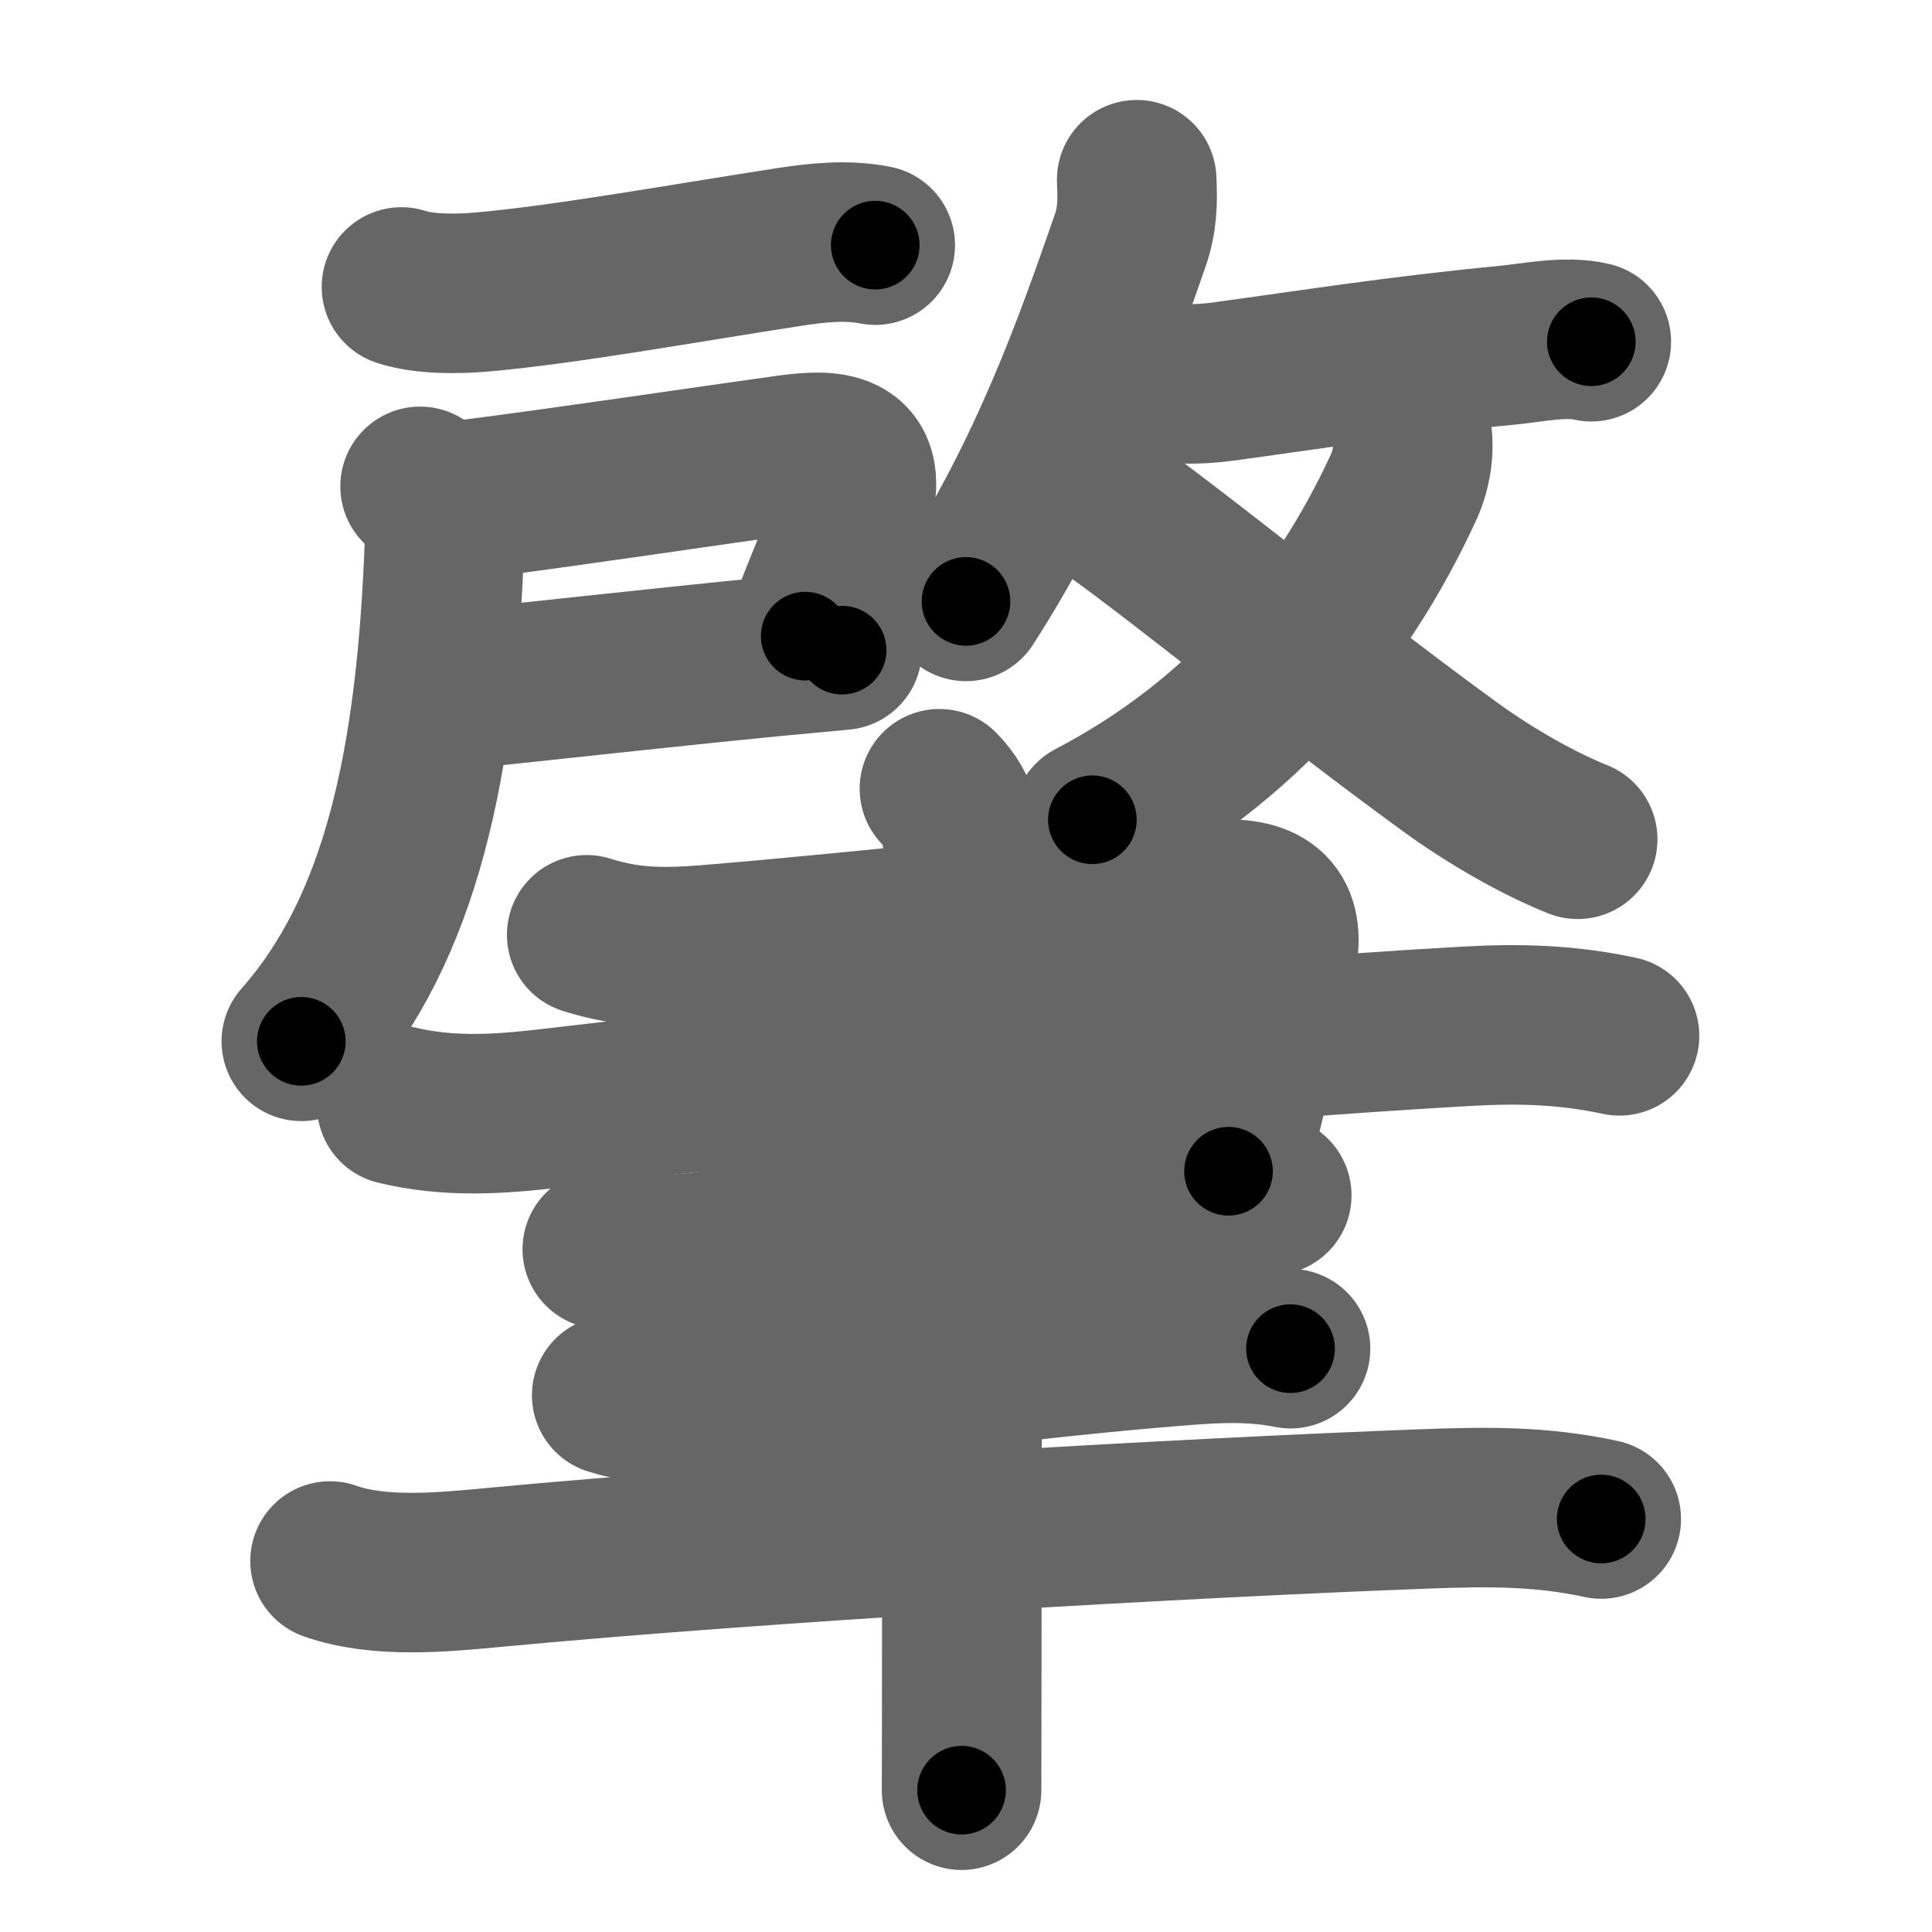 <svg xmlns="http://www.w3.org/2000/svg" width="109" height="109" viewBox="0 0 109 109" id="8087"><g fill="none" stroke="#666" stroke-width="9" stroke-linecap="round" stroke-linejoin="round"><g><g><g><path d="M22.65,16.19c1.28,0.43,3.21,0.4,4.48,0.29c4.71-0.41,11.39-1.62,17.36-2.54c1.61-0.25,3.28-0.43,4.89-0.11" /><path d="M23.7,27.44c0.93,0.56,1.81,0.85,3.04,0.7c5.42-0.69,13.14-1.85,17.77-2.49c2.69-0.37,4.48-0.12,3.57,3.12c-0.69,2.46-1.6,4.27-2.65,7.12" /><path d="M26.02,38.89c4.89-0.51,11.55-1.25,17.35-1.82c1.45-0.14,2.84-0.27,4.14-0.39" /><path d="M24.37,27.94c0.66,0.66,0.76,1.5,0.71,2.63C24.62,43.12,22.62,52.38,17,58.75" /></g><g><g><path d="M64.13,10.14c0.06,1.24,0.04,2.26-0.37,3.44c-2.14,6.17-4.64,13.17-9.26,20.35" /><path d="M64.76,21.45c1.43,0.26,2.8,0.27,4.23,0.08c4.99-0.68,9.88-1.46,16.02-2.05c1.46-0.14,3.32-0.55,4.77-0.2" /></g><g><g><path d="M79.56,24.02c0.32,1.11,0.08,2.48-0.35,3.42C75.62,35.25,70,41.88,61.63,46.25" /></g><path d="M60.88,27.62c1.6,0.43,12.12,9.25,20.92,15.64c2.41,1.75,5.08,3.24,7.21,4.09" /></g></g></g><g><g><path d="M33.1,52.74c2.4,0.76,4.38,0.75,6.79,0.56c8.92-0.72,20.65-2.12,28.79-2.56c2.84-0.15,3.79,0.89,3.38,3.25c-0.66,3.73-1.68,7.26-2.75,12.09" /><path d="M22.38,62.35c2.97,0.71,5.77,0.52,8.76,0.17c13.73-1.64,37.42-3.82,51.61-4.62c3-0.17,5.68-0.09,8.62,0.54" /><path d="M33.98,70.48c2.18,0.46,4.39,0.35,6.57,0.01c8.83-1.37,15.96-1.99,26.79-3.03c1.74-0.17,3.09-0.25,4.41-0.02" /></g><path d="M34.51,78.72c2.17,0.72,4.54,0.31,6.75,0.06c6.49-0.74,15.47-2.02,23.88-2.73c2.62-0.22,5.08-0.48,7.67,0.04" /><path d="M18.62,88.07c2.77,0.99,6.41,0.63,9.27,0.36c15.25-1.44,38.88-2.79,52.49-3.3c3.48-0.13,6.56-0.17,9.96,0.57" /><g><path d="M53,44.5c1.19,1.19,1.33,2.5,1.33,3.78c0,0.78-0.06,30.49-0.07,45.47c0,3.27-0.01,5.84-0.01,7.25" /></g></g></g></g><g fill="none" stroke="#000" stroke-width="5" stroke-linecap="round" stroke-linejoin="round"><g><g><g><path d="M22.65,16.19c1.28,0.43,3.21,0.4,4.48,0.29c4.71-0.41,11.39-1.62,17.36-2.54c1.61-0.25,3.28-0.43,4.89-0.11" stroke-dasharray="26.98" stroke-dashoffset="26.98"><animate id="0" attributeName="stroke-dashoffset" values="26.98;0" dur="0.27s" fill="freeze" begin="0s;8087.click" /></path><path d="M23.7,27.44c0.93,0.56,1.81,0.85,3.04,0.7c5.42-0.69,13.14-1.85,17.77-2.49c2.69-0.37,4.48-0.12,3.57,3.12c-0.69,2.46-1.6,4.27-2.65,7.12" stroke-dasharray="35.09" stroke-dashoffset="35.09"><animate attributeName="stroke-dashoffset" values="35.09" fill="freeze" begin="8087.click" /><animate id="1" attributeName="stroke-dashoffset" values="35.09;0" dur="0.35s" fill="freeze" begin="0.end" /></path><path d="M26.02,38.89c4.89-0.51,11.55-1.25,17.35-1.82c1.45-0.14,2.84-0.27,4.14-0.39" stroke-dasharray="21.6" stroke-dashoffset="21.6"><animate attributeName="stroke-dashoffset" values="21.6" fill="freeze" begin="8087.click" /><animate id="2" attributeName="stroke-dashoffset" values="21.6;0" dur="0.22s" fill="freeze" begin="1.end" /></path><path d="M24.37,27.94c0.66,0.66,0.76,1.5,0.71,2.63C24.62,43.12,22.62,52.38,17,58.75" stroke-dasharray="32.71" stroke-dashoffset="32.71"><animate attributeName="stroke-dashoffset" values="32.71" fill="freeze" begin="8087.click" /><animate id="3" attributeName="stroke-dashoffset" values="32.71;0" dur="0.33s" fill="freeze" begin="2.end" /></path></g><g><g><path d="M64.13,10.14c0.06,1.24,0.04,2.26-0.37,3.44c-2.14,6.17-4.64,13.17-9.26,20.35" stroke-dasharray="25.9" stroke-dashoffset="25.9"><animate attributeName="stroke-dashoffset" values="25.9" fill="freeze" begin="8087.click" /><animate id="4" attributeName="stroke-dashoffset" values="25.9;0" dur="0.26s" fill="freeze" begin="3.end" /></path><path d="M64.76,21.45c1.43,0.26,2.8,0.27,4.23,0.08c4.99-0.68,9.88-1.46,16.02-2.05c1.46-0.14,3.32-0.55,4.77-0.2" stroke-dasharray="25.2" stroke-dashoffset="25.2"><animate attributeName="stroke-dashoffset" values="25.2" fill="freeze" begin="8087.click" /><animate id="5" attributeName="stroke-dashoffset" values="25.2;0" dur="0.25s" fill="freeze" begin="4.end" /></path></g><g><g><path d="M79.56,24.02c0.32,1.11,0.08,2.48-0.35,3.42C75.62,35.25,70,41.88,61.63,46.25" stroke-dasharray="29.74" stroke-dashoffset="29.74"><animate attributeName="stroke-dashoffset" values="29.74" fill="freeze" begin="8087.click" /><animate id="6" attributeName="stroke-dashoffset" values="29.74;0" dur="0.3s" fill="freeze" begin="5.end" /></path></g><path d="M60.88,27.62c1.6,0.43,12.12,9.25,20.92,15.64c2.41,1.75,5.08,3.24,7.21,4.09" stroke-dasharray="34.45" stroke-dashoffset="34.45"><animate attributeName="stroke-dashoffset" values="34.45" fill="freeze" begin="8087.click" /><animate id="7" attributeName="stroke-dashoffset" values="34.45;0" dur="0.34s" fill="freeze" begin="6.end" /></path></g></g></g><g><g><path d="M33.1,52.74c2.4,0.76,4.38,0.75,6.79,0.56c8.92-0.72,20.65-2.12,28.79-2.56c2.84-0.15,3.79,0.89,3.38,3.25c-0.66,3.73-1.68,7.26-2.75,12.09" stroke-dasharray="53.95" stroke-dashoffset="53.95"><animate attributeName="stroke-dashoffset" values="53.95" fill="freeze" begin="8087.click" /><animate id="8" attributeName="stroke-dashoffset" values="53.95;0" dur="0.54s" fill="freeze" begin="7.end" /></path><path d="M22.38,62.35c2.97,0.71,5.77,0.52,8.76,0.17c13.73-1.64,37.42-3.82,51.61-4.62c3-0.17,5.68-0.09,8.62,0.54" stroke-dasharray="69.3" stroke-dashoffset="69.3"><animate attributeName="stroke-dashoffset" values="69.3" fill="freeze" begin="8087.click" /><animate id="9" attributeName="stroke-dashoffset" values="69.3;0" dur="0.52s" fill="freeze" begin="8.end" /></path><path d="M33.98,70.48c2.18,0.46,4.39,0.35,6.57,0.01c8.83-1.37,15.96-1.99,26.79-3.03c1.74-0.17,3.09-0.25,4.41-0.02" stroke-dasharray="38" stroke-dashoffset="38"><animate attributeName="stroke-dashoffset" values="38" fill="freeze" begin="8087.click" /><animate id="10" attributeName="stroke-dashoffset" values="38;0" dur="0.38s" fill="freeze" begin="9.end" /></path></g><path d="M34.51,78.72c2.17,0.72,4.54,0.31,6.75,0.06c6.49-0.74,15.47-2.02,23.88-2.73c2.62-0.22,5.08-0.48,7.67,0.04" stroke-dasharray="38.54" stroke-dashoffset="38.54"><animate attributeName="stroke-dashoffset" values="38.54" fill="freeze" begin="8087.click" /><animate id="11" attributeName="stroke-dashoffset" values="38.54;0" dur="0.39s" fill="freeze" begin="10.end" /></path><path d="M18.62,88.07c2.77,0.99,6.41,0.63,9.27,0.36c15.25-1.44,38.88-2.79,52.49-3.3c3.48-0.13,6.56-0.17,9.96,0.57" stroke-dasharray="71.95" stroke-dashoffset="71.95"><animate attributeName="stroke-dashoffset" values="71.95" fill="freeze" begin="8087.click" /><animate id="12" attributeName="stroke-dashoffset" values="71.95;0" dur="0.54s" fill="freeze" begin="11.end" /></path><g><path d="M53,44.5c1.19,1.19,1.33,2.5,1.33,3.78c0,0.78-0.06,30.49-0.07,45.47c0,3.27-0.01,5.84-0.01,7.25" stroke-dasharray="56.85" stroke-dashoffset="56.85"><animate attributeName="stroke-dashoffset" values="56.85" fill="freeze" begin="8087.click" /><animate id="13" attributeName="stroke-dashoffset" values="56.85;0" dur="0.57s" fill="freeze" begin="12.end" /></path></g></g></g></g></svg>